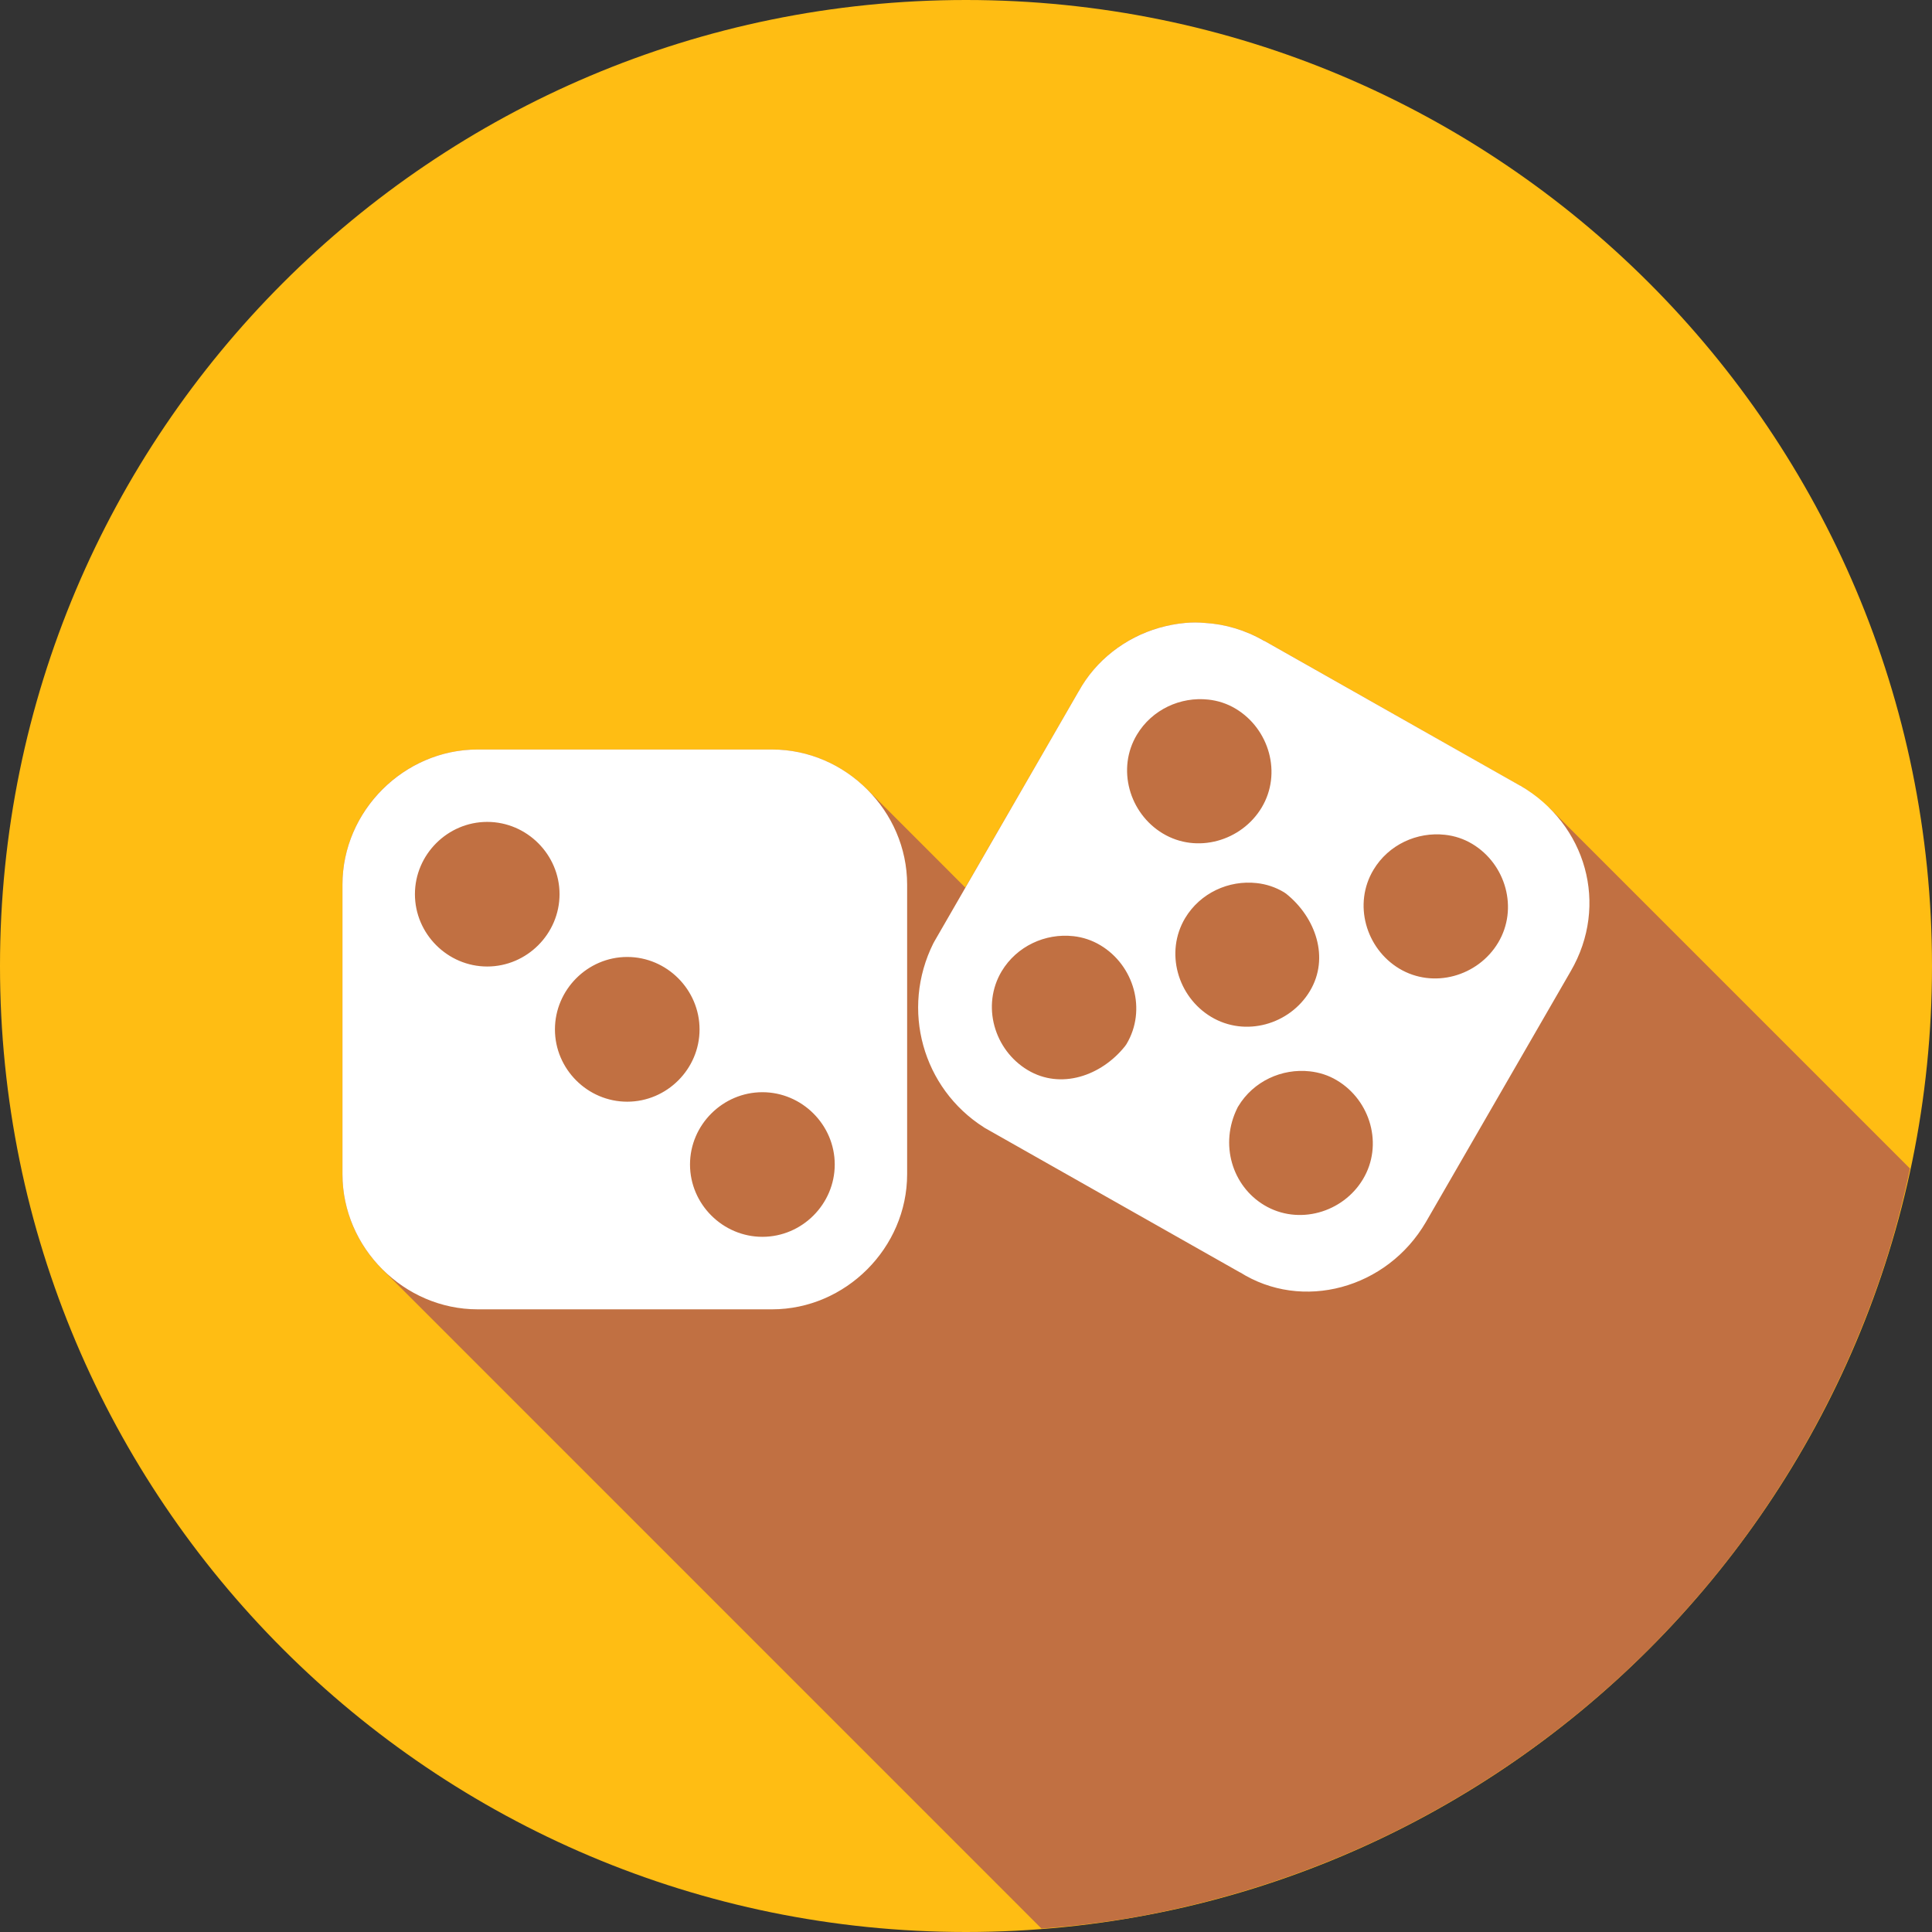 <svg width="34" height="34" viewBox="0 0 34 34" fill="none" xmlns="http://www.w3.org/2000/svg">
<rect x="0" y="0" width="34" height="34" fill="#333333" stroke="none"/>
<g clip-path="url(#clip0_288_5414)">
<path d="M17 34C26.389 34 34 26.389 34 17C34 7.611 26.389 0 17 0C7.611 0 0 7.611 0 17C0 26.389 7.611 34 17 34Z" fill="#FFBD13"/>
<path d="M18.329 33.94C18.851 33.901 19.371 33.839 19.888 33.753C20.446 33.656 21 33.531 21.546 33.379C22.092 33.228 22.63 33.049 23.158 32.844C23.687 32.639 24.205 32.408 24.71 32.151C25.215 31.893 25.707 31.611 26.184 31.304C26.661 30.998 27.122 30.668 27.566 30.316C28.01 29.964 28.436 29.59 28.842 29.196C29.249 28.8 29.636 28.385 30.002 27.951C30.367 27.518 30.71 27.067 31.029 26.6C31.349 26.131 31.646 25.647 31.918 25.149C32.189 24.652 32.436 24.142 32.656 23.62C32.877 23.098 33.072 22.565 33.239 22.024C33.385 21.543 33.51 21.056 33.613 20.565L27.273 14.225C27.256 14.208 27.231 14.197 27.213 14.18C27.075 14.05 26.926 13.927 26.754 13.827H26.75L22.251 11.278H22.249H22.247C21.914 11.085 21.56 10.985 21.207 10.963C21.09 10.952 20.971 10.952 20.855 10.963C20.699 10.977 20.547 11.006 20.398 11.048C19.953 11.177 19.55 11.432 19.248 11.785C19.148 11.902 19.058 12.031 18.983 12.169H18.981L16.988 15.62L15.262 13.893C15.154 13.785 15.034 13.687 14.907 13.601C14.527 13.342 14.071 13.19 13.585 13.19H8.403C7.108 13.19 6.027 14.27 6.027 15.566V20.665C6.027 21.312 6.297 21.907 6.729 22.339L18.329 33.94Z" fill="#C17042"/>
<path d="M21.207 10.963C21.09 10.952 20.972 10.952 20.856 10.963C20.7 10.977 20.546 11.007 20.398 11.049C19.804 11.221 19.284 11.618 18.982 12.169H18.981L16.437 16.579C16.434 16.59 16.43 16.591 16.427 16.597C15.844 17.765 16.238 19.153 17.313 19.838C17.318 19.838 17.323 19.848 17.328 19.848L21.83 22.397L21.815 22.386C22.916 23.087 24.409 22.68 25.093 21.507L27.642 17.092C28.321 15.925 27.915 14.503 26.754 13.826H26.751L22.253 11.28C22.252 11.279 22.25 11.28 22.249 11.28H22.248C21.915 11.087 21.56 10.984 21.207 10.963L21.207 10.963ZM21.267 12.312C21.432 12.33 21.596 12.382 21.747 12.473C22.336 12.827 22.564 13.61 22.203 14.212C21.849 14.801 21.065 15.029 20.464 14.668C19.874 14.314 19.647 13.53 20.008 12.929C20.273 12.487 20.774 12.257 21.267 12.312ZM8.405 13.19C7.11 13.19 6.027 14.272 6.027 15.567V20.664C6.027 21.96 7.11 23.042 8.405 23.042H13.587C14.882 23.042 15.964 21.96 15.964 20.664V15.567C15.964 14.272 14.882 13.19 13.587 13.19H8.405ZM8.574 14.464C9.272 14.464 9.847 15.039 9.847 15.736C9.847 16.434 9.272 17.009 8.574 17.009C7.877 17.009 7.302 16.434 7.302 15.736C7.302 15.039 7.877 14.464 8.574 14.464V14.464ZM25.43 14.691C25.595 14.709 25.759 14.761 25.91 14.852C26.5 15.206 26.725 15.99 26.364 16.591C26.01 17.181 25.226 17.406 24.625 17.046C24.035 16.691 23.81 15.908 24.171 15.307C24.436 14.864 24.938 14.636 25.43 14.691V14.691ZM22.117 15.541C22.281 15.559 22.445 15.611 22.596 15.702C22.61 15.712 22.622 15.719 22.634 15.728C23.154 16.144 23.403 16.856 23.052 17.441C22.698 18.031 21.914 18.256 21.314 17.895C20.724 17.541 20.497 16.758 20.857 16.156C21.123 15.714 21.624 15.486 22.117 15.541H22.117ZM18.89 16.475C19.055 16.493 19.218 16.546 19.367 16.636C19.957 16.99 20.184 17.773 19.824 18.375C19.816 18.388 19.807 18.4 19.797 18.413C19.382 18.932 18.669 19.182 18.085 18.831C17.495 18.477 17.268 17.694 17.628 17.092C17.894 16.65 18.396 16.42 18.89 16.475L18.89 16.475ZM11.038 16.841C11.737 16.841 12.311 17.418 12.311 18.116C12.311 18.814 11.736 19.388 11.038 19.388C10.34 19.388 9.766 18.814 9.766 18.116C9.766 17.418 10.34 16.841 11.038 16.841ZM23.052 18.854C23.214 18.872 23.379 18.922 23.53 19.014C24.12 19.367 24.347 20.151 23.986 20.752C23.633 21.342 22.849 21.569 22.248 21.209C21.686 20.872 21.456 20.137 21.778 19.493C21.782 19.482 21.787 19.477 21.791 19.47C22.057 19.027 22.56 18.799 23.052 18.854L23.052 18.854ZM13.417 19.221C14.115 19.221 14.69 19.796 14.69 20.493C14.69 21.191 14.115 21.766 13.417 21.766C12.72 21.766 12.143 21.192 12.143 20.493C12.143 19.795 12.72 19.221 13.417 19.221Z" fill="white"/>
</g>
<defs>
<clipPath id="clip0_288_5414">
<rect width="34" height="34" fill="white"/>
</clipPath>
</defs>
</svg>
